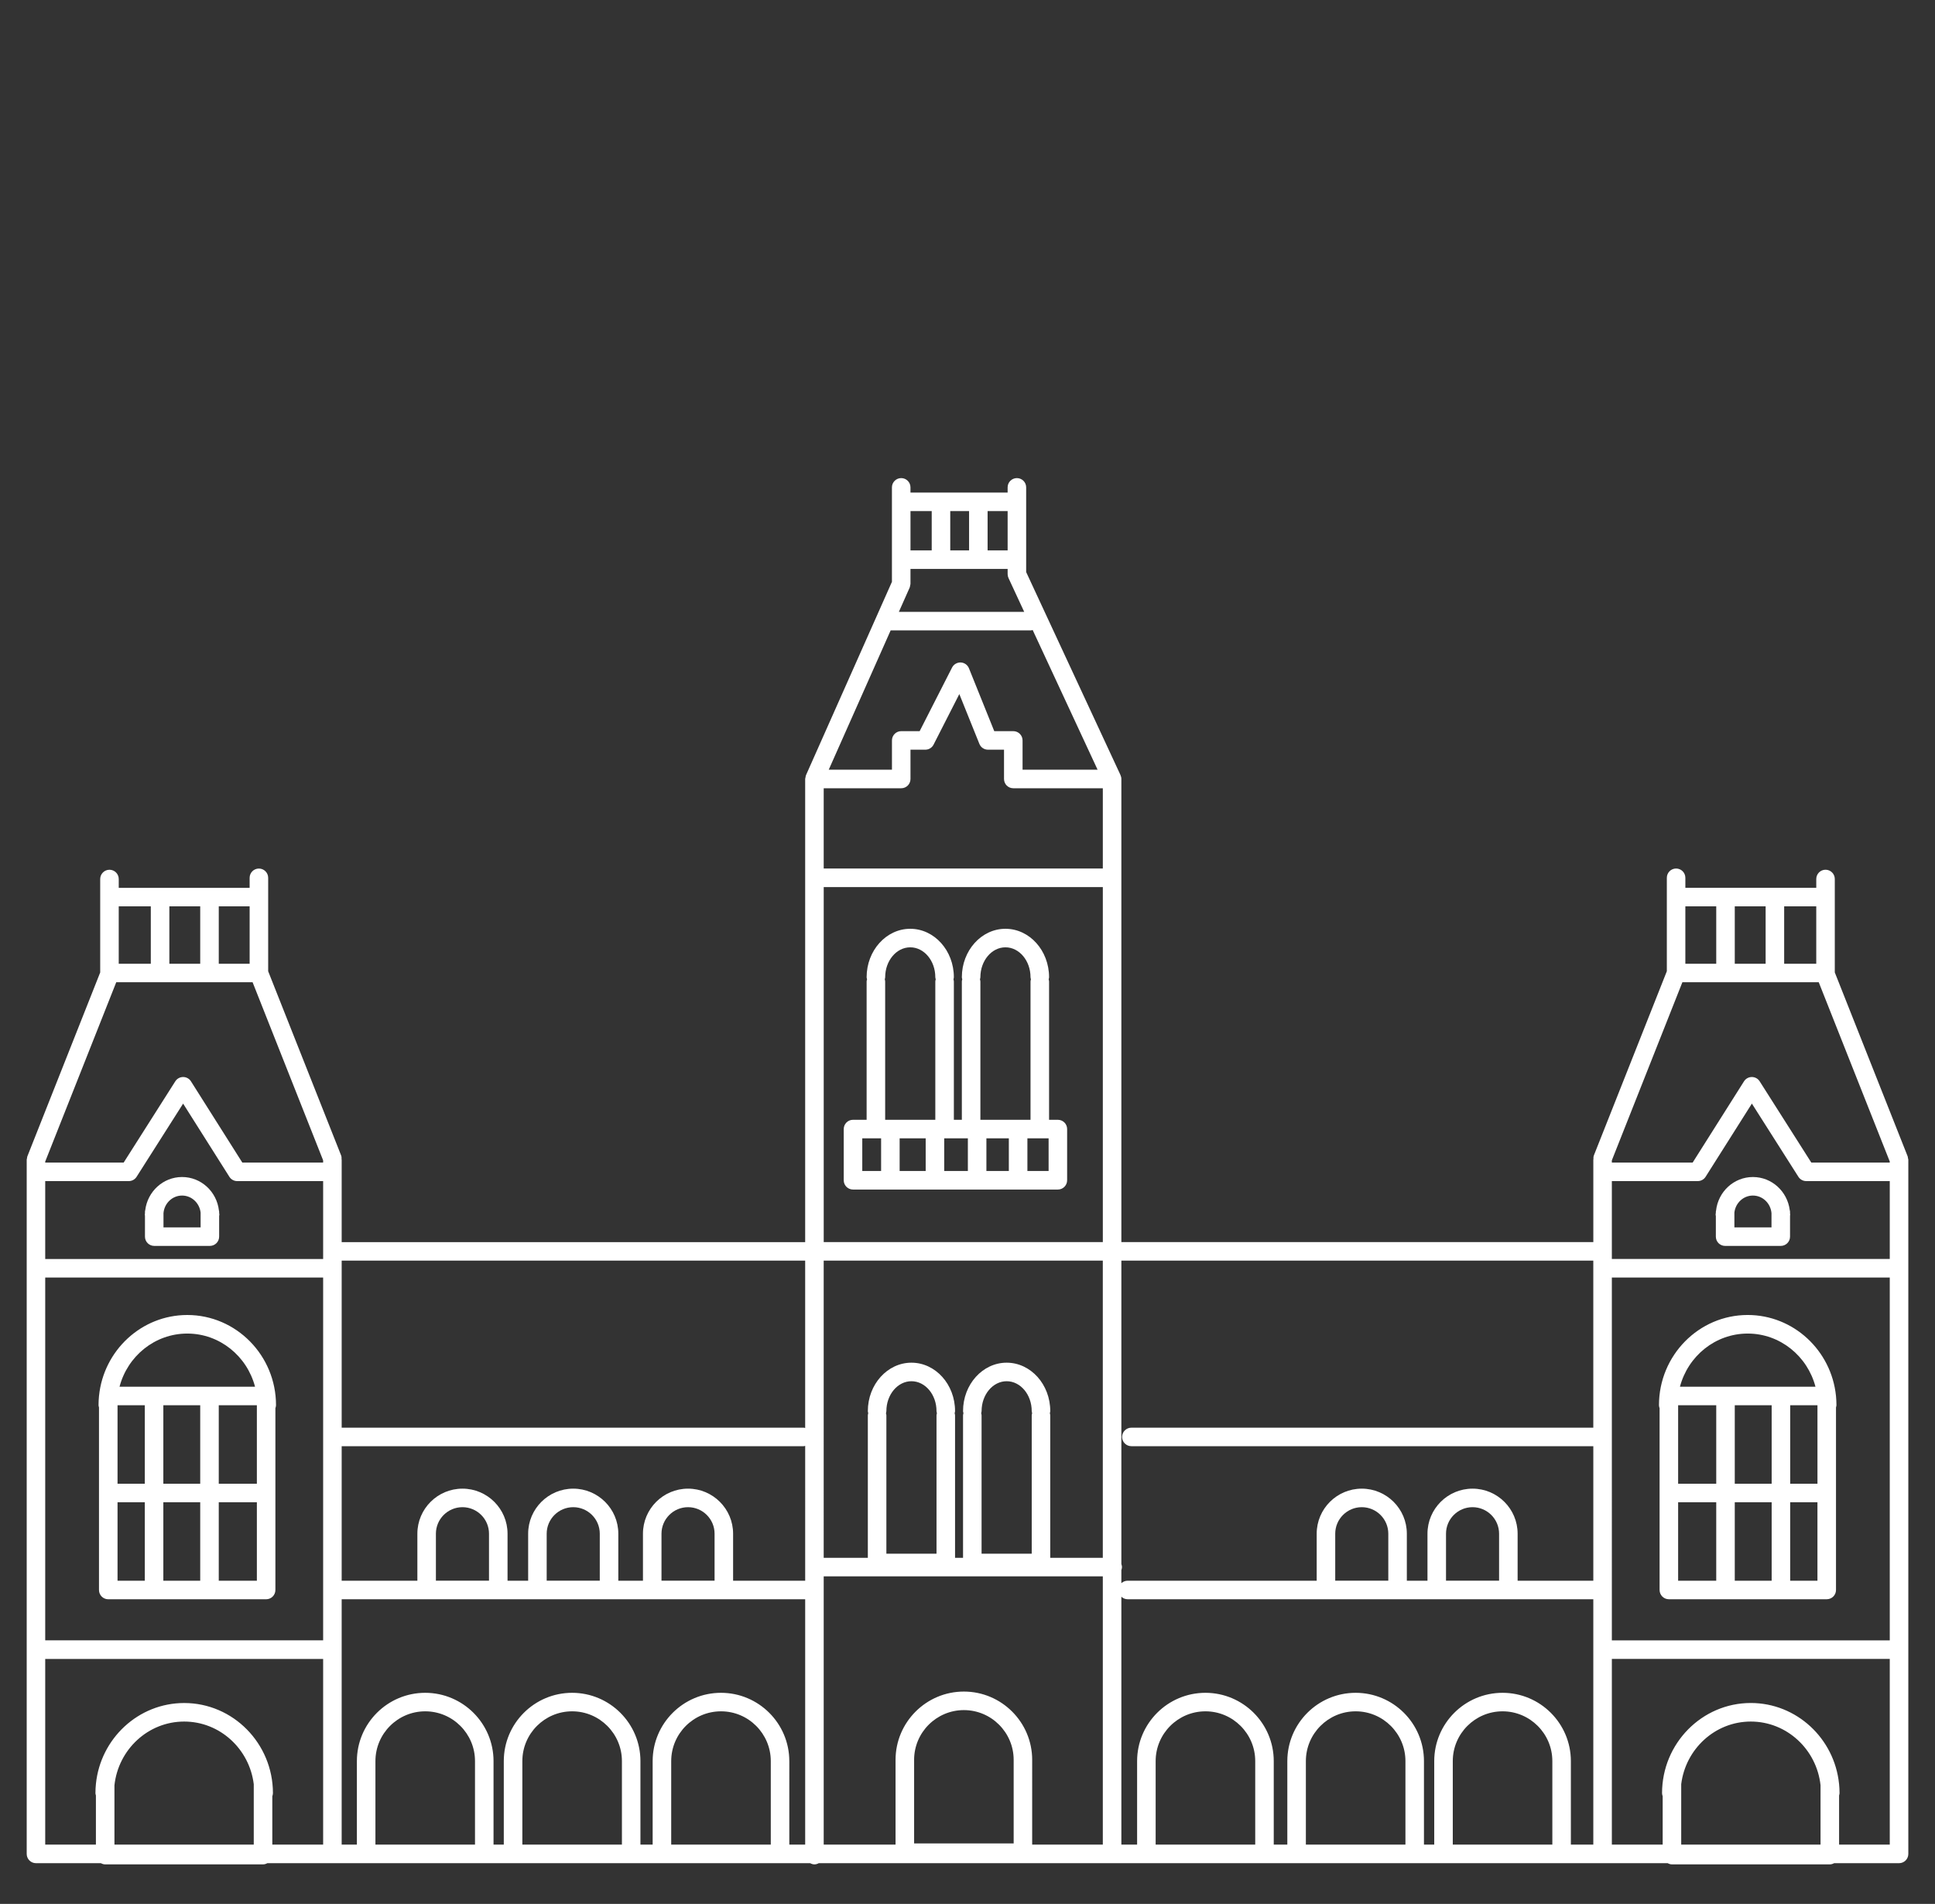 <?xml version="1.0" encoding="utf-8"?>
<!-- Generator: Adobe Illustrator 16.0.0, SVG Export Plug-In . SVG Version: 6.00 Build 0)  -->
<!DOCTYPE svg PUBLIC "-//W3C//DTD SVG 1.1//EN" "http://www.w3.org/Graphics/SVG/1.1/DTD/svg11.dtd">
<svg version="1.1" id="Layer_1" xmlns="http://www.w3.org/2000/svg" xmlns:xlink="http://www.w3.org/1999/xlink" x="0px" y="0px"
	 width="146.351px" height="144px" viewBox="0 0 146.351 144" enable-background="new 0 0 146.351 144" xml:space="preserve">
<rect x="0" y="0" width="146.351" height="144" fill="#333333" stroke="none"/>
<g>
	<path fill="#FFFFFF" d="M20.876,106.28c0-3.76-3.011-6.82-6.711-6.82c-3.466,0-6.327,2.684-6.675,6.113
		c-0.001,0.004-0.003,0.008-0.003,0.012v0.01c-0.022,0.227-0.034,0.455-0.034,0.686c0,0.061,0.02,0.113,0.034,0.17v13.809
		c0,0.389,0.313,0.701,0.7,0.701h11.941c0.387,0,0.701-0.312,0.701-0.701v-13.752C20.855,106.434,20.876,106.36,20.876,106.28z
		 M12.354,112.221v-5.936h2.789v5.936H12.354z M15.143,113.624v5.934h-2.789v-5.934H15.143z M8.89,106.286h2.062v5.936H8.89V106.286
		z M16.546,106.286h2.882v5.936h-2.882V106.286z M14.165,100.864c2.454,0,4.519,1.709,5.124,4.02H9.041
		C9.646,102.573,11.711,100.864,14.165,100.864z M8.89,113.624h2.062v5.934H8.89V113.624z M16.546,119.557v-5.934h2.882v5.934
		H16.546z"/>
	<path fill="#FFFFFF" d="M16.575,91.721v-0.084c0-0.029-0.013-0.053-0.017-0.082c-0.162-1.42-1.342-2.531-2.787-2.531
		c-1.434,0-2.607,1.094-2.785,2.498c-0.006,0.039-0.022,0.074-0.022,0.115v0.119c-0.002,0.043-0.013,0.082-0.013,0.127
		c0,0.021,0.011,0.041,0.013,0.062v1.588c0,0.387,0.313,0.701,0.7,0.701h4.211c0.387,0,0.7-0.314,0.7-0.701v-1.57
		c0.003-0.027,0.017-0.053,0.017-0.08C16.592,91.827,16.578,91.776,16.575,91.721z M12.365,92.834v-1.08
		c0.064-0.742,0.667-1.328,1.406-1.328c0.727,0,1.322,0.568,1.402,1.293v1.115H12.365z"/>
	<path fill="#FFFFFF" d="M80.011,84.696h-0.666V74.231c0-0.057-0.02-0.107-0.032-0.16c0.013-0.053,0.032-0.102,0.032-0.158
		c0-2.02-1.479-3.664-3.299-3.664s-3.298,1.644-3.298,3.664c0,0.057,0.02,0.105,0.032,0.158c-0.013,0.053-0.032,0.104-0.032,0.16
		v10.465h-0.604V74.231c0-0.057-0.02-0.107-0.031-0.16c0.012-0.053,0.031-0.102,0.031-0.158c0-2.02-1.479-3.664-3.299-3.664
		c-1.818,0-3.299,1.644-3.299,3.664c0,0.057,0.02,0.105,0.033,0.158c-0.014,0.053-0.033,0.104-0.033,0.16v10.465h-1.03
		c-0.388,0-0.701,0.312-0.701,0.701v3.873c0,0.387,0.313,0.701,0.701,0.701h15.494c0.388,0,0.701-0.314,0.701-0.701v-3.873
		C80.712,85.008,80.398,84.696,80.011,84.696z M74.117,74.071c0.014-0.053,0.033-0.102,0.033-0.158c0-1.248,0.85-2.262,1.896-2.262
		s1.896,1.014,1.896,2.262c0,0.057,0.02,0.105,0.032,0.158c-0.013,0.053-0.032,0.104-0.032,0.16v10.465H74.15V74.231
		C74.15,74.174,74.131,74.124,74.117,74.071z M70.013,86.098v2.471h-1.97v-2.471H70.013z M71.415,86.098h0.029h1.759v2.471h-1.788
		V86.098z M74.605,86.098h1.697v2.471h-1.697V86.098z M66.918,74.071c0.012-0.053,0.031-0.102,0.031-0.158
		c0-1.248,0.852-2.262,1.896-2.262c1.047,0,1.896,1.014,1.896,2.262c0,0.057,0.02,0.105,0.033,0.158
		c-0.014,0.053-0.033,0.104-0.033,0.16v10.465h-3.793V74.231C66.949,74.174,66.93,74.124,66.918,74.071z M65.217,86.098h1.031h0.393
		v2.471h-1.424V86.098z M79.31,88.569h-1.604v-2.471h0.938h0.666V88.569z"/>
	<path fill="#FFFFFF" d="M144.305,87.59c-0.008-0.043-0.006-0.086-0.022-0.129l-5.511-13.912v-7.066
		c0-0.386-0.313-0.701-0.701-0.701c-0.387,0-0.7,0.315-0.7,0.701v0.667h-9.901v-0.758c0-0.387-0.313-0.701-0.701-0.701
		c-0.387,0-0.7,0.314-0.7,0.701v7.067l-5.511,13.912c-0.04,0.102-0.049,0.207-0.041,0.309c0,0.014-0.008,0.025-0.008,0.039v6.227
		H84.813V58.919c0-0.103-0.024-0.198-0.063-0.285c-0.002-0.004,0-0.008-0.002-0.011l-7.135-15.354v-6.407
		c0-0.388-0.313-0.701-0.701-0.701c-0.387,0-0.701,0.313-0.701,0.701v0.393h-7.348v-0.393c0-0.388-0.313-0.701-0.701-0.701
		c-0.387,0-0.701,0.313-0.701,0.701v7.144l-6.502,14.629c0,0.002,0,0.004-0.001,0.006c-0.019,0.043-0.021,0.094-0.031,0.141
		c-0.009,0.045-0.026,0.088-0.026,0.133c0,0.002-0.002,0.004-0.002,0.006v35.027H25.842v-6.227c0-0.014-0.006-0.025-0.008-0.039
		c0.008-0.102,0-0.207-0.041-0.309l-5.51-13.912v-7.067c0-0.387-0.314-0.701-0.701-0.701c-0.388,0-0.701,0.314-0.701,0.701v0.758
		h-9.9v-0.667c0-0.386-0.314-0.701-0.701-0.701s-0.701,0.315-0.701,0.701v7.066l-5.51,13.912c-0.018,0.043-0.016,0.086-0.023,0.129
		c-0.009,0.043-0.026,0.084-0.026,0.129v52.5c0,0.389,0.314,0.701,0.701,0.701h4.91c0.099,0.053,0.205,0.09,0.324,0.09h11.94
		c0.119,0,0.227-0.037,0.324-0.09h4.626h0.296h2.554h8.933h2.179h8.932h2.327h8.934h2.277c0.099,0.053,0.205,0.09,0.324,0.09
		s0.227-0.037,0.324-0.09h23.123h1.344h0.314h8.933h2.429h8.932h2.18h8.932h3.1h0.296h4.626c0.098,0.053,0.205,0.09,0.324,0.09
		h11.94c0.119,0,0.226-0.037,0.325-0.09h4.91c0.387,0,0.701-0.312,0.701-0.701v-52.5C144.332,87.674,144.314,87.633,144.305,87.59z
		 M127.156,139.518v-4.57c0.329-2.666,2.561-4.738,5.263-4.738c2.729,0,4.981,2.111,5.275,4.816v4.492H127.156z M139.097,135.797
		c0.015-0.057,0.034-0.109,0.034-0.17c0-0.23-0.012-0.459-0.034-0.686v-0.01c0-0.004-0.003-0.008-0.003-0.012
		c-0.35-3.428-3.209-6.113-6.675-6.113c-3.7,0-6.712,3.061-6.712,6.82c0,0.082,0.021,0.156,0.047,0.23v3.66h-3.844v-14.045h21.02
		v14.045h-3.833V135.797z M127.244,74.293h10.314l5.371,13.559v0.08h-5.933l-3.906-6.146c-0.128-0.203-0.352-0.326-0.592-0.326
		c0,0,0,0-0.001,0c-0.24,0-0.463,0.123-0.592,0.326l-3.884,6.146h-6.112v-0.168L127.244,74.293z M131.207,72.893v-4.341h2.334v4.341
		H131.207z M142.93,124.069h-21.02V96.625h21.02V124.069z M121.91,95.223v-5.891h6.499c0.24,0,0.464-0.123,0.592-0.326l3.5-5.535
		l3.519,5.537c0.129,0.203,0.353,0.324,0.592,0.324h6.318v5.891H121.91z M137.37,72.893h-2.427v-4.341h2.427V72.893z
		 M129.805,68.552v4.341h-2.336v-4.341H129.805z M120.508,107.983H85.57c-0.387,0-0.701,0.312-0.701,0.701
		c0,0.387,0.314,0.699,0.701,0.699h34.938v10.174h-5.725v-3.555c0-1.879-1.529-3.408-3.41-3.408c-1.879,0-3.408,1.529-3.408,3.408
		v3.555h-1.561v-3.555c0-1.879-1.529-3.408-3.409-3.408s-3.409,1.529-3.409,3.408v3.555h-14.3c-0.184,0-0.348,0.074-0.473,0.189
		v-0.994c0.024-0.072,0.046-0.146,0.046-0.225c0-0.08-0.021-0.154-0.046-0.225V95.348h35.694V107.983z M109.367,116.002
		c0-1.105,0.899-2.006,2.006-2.006c1.107,0,2.008,0.9,2.008,2.006v3.555h-4.014V116.002z M100.988,116.002
		c0-1.105,0.9-2.006,2.007-2.006s2.007,0.9,2.007,2.006v3.555h-4.014V116.002z M69.137,133.11c0-2.076,1.689-3.766,3.765-3.766
		c2.076,0,3.765,1.689,3.765,3.766v6.316h-7.529V133.11z M78.068,133.11c0-2.85-2.317-5.168-5.167-5.168
		c-2.849,0-5.167,2.318-5.167,5.168v6.408h-5.434v-20.289h21.11v20.289h-5.343V133.11z M59.698,133.202
		c0-2.85-2.317-5.166-5.167-5.166s-5.168,2.316-5.168,5.166v6.316h-0.924v-6.316c0-2.85-2.318-5.166-5.168-5.166
		c-2.849,0-5.167,2.316-5.167,5.166v6.316h-0.776v-6.316c0-2.85-2.318-5.166-5.168-5.166s-5.167,2.316-5.167,5.166v6.316h-1.151
		v-18.559h6.426h5.418h2.961h5.417h3.267h5.416h6.152v18.559h-1.2V133.202z M8.656,139.518v-4.488
		c0.293-2.707,2.545-4.82,5.274-4.82c2.702,0,4.935,2.072,5.263,4.738v4.57H8.656z M20.596,135.858
		c0.025-0.074,0.047-0.148,0.047-0.23c0-3.76-3.012-6.82-6.712-6.82c-3.469,0-6.331,2.689-6.677,6.123c0,0,0,0,0,0.002l0,0
		c-0.023,0.229-0.035,0.461-0.035,0.695c0,0.061,0.021,0.115,0.035,0.172v3.719H3.42v-14.045h21.02v14.045h-3.844V135.858z
		 M8.792,74.293h10.313l5.334,13.469v0.17h-6.111l-3.885-6.146c-0.128-0.203-0.352-0.326-0.592-0.326l0,0
		c-0.24,0-0.464,0.123-0.592,0.324l-3.906,6.148H3.42v-0.078L8.792,74.293z M12.809,72.893v-4.341h2.334v4.341H12.809z
		 M68.162,59.62c0.388,0,0.701-0.313,0.701-0.701v-2.216h1.122c0.264,0,0.505-0.147,0.624-0.383l1.948-3.823l1.517,3.767
		c0.107,0.266,0.363,0.439,0.65,0.439h1.213v2.216c0,0.388,0.313,0.701,0.701,0.701h6.772v6.071h-21.11V59.62H68.162z
		 M74.209,106.889c0.013-0.053,0.032-0.104,0.032-0.16c0-1.246,0.851-2.26,1.896-2.26s1.896,1.014,1.896,2.26
		c0,0.057,0.02,0.107,0.032,0.16c-0.013,0.053-0.032,0.102-0.032,0.158v10.465h-3.793v-10.465
		C74.241,106.991,74.222,106.942,74.209,106.889z M79.404,106.889c0.012-0.053,0.031-0.104,0.031-0.16
		c0-2.02-1.479-3.662-3.298-3.662c-1.819,0-3.299,1.643-3.299,3.662c0,0.057,0.02,0.107,0.032,0.16
		c-0.013,0.053-0.032,0.102-0.032,0.158v10.779h-0.604v-10.779c0-0.057-0.02-0.105-0.032-0.158c0.013-0.053,0.032-0.104,0.032-0.16
		c0-2.02-1.479-3.662-3.299-3.662c-1.818,0-3.298,1.643-3.298,3.662c0,0.057,0.02,0.107,0.031,0.16
		c-0.012,0.053-0.031,0.102-0.031,0.158v10.779h-3.338V95.348h21.11v22.479h-3.976v-10.779
		C79.436,106.991,79.416,106.942,79.404,106.889z M67.008,106.889c0.013-0.053,0.032-0.104,0.032-0.16
		c0-1.246,0.852-2.26,1.896-2.26c1.046,0,1.896,1.014,1.896,2.26c0,0.057,0.02,0.107,0.032,0.16
		c-0.013,0.053-0.032,0.102-0.032,0.158v10.465H67.04v-10.465C67.04,106.991,67.021,106.942,67.008,106.889z M62.301,67.094h21.11
		v26.852h-21.11V67.094z M60.898,119.557h-5.451v-3.555c0-1.879-1.529-3.408-3.408-3.408c-1.881,0-3.41,1.529-3.41,3.408v3.555
		h-1.864v-3.555c0-1.879-1.53-3.408-3.409-3.408c-1.88,0-3.41,1.529-3.41,3.408v3.555h-1.559v-3.555c0-1.879-1.53-3.408-3.41-3.408
		s-3.41,1.529-3.41,3.408v3.555h-5.725v-10.174h34.938c0.043,0,0.08-0.016,0.119-0.023V119.557z M50.031,116.002
		c0-1.105,0.9-2.006,2.008-2.006c1.106,0,2.007,0.9,2.007,2.006v3.555h-4.015V116.002z M41.348,116.002
		c0-1.105,0.9-2.006,2.008-2.006c1.106,0,2.007,0.9,2.007,2.006v3.555h-4.015V116.002z M32.969,116.002
		c0-1.105,0.9-2.006,2.008-2.006s2.008,0.9,2.008,2.006v3.555h-4.016V116.002z M3.42,96.625h21.02v27.443H3.42V96.625z M3.42,89.333
		h6.318c0.24,0,0.463-0.121,0.592-0.324l3.52-5.537l3.499,5.535c0.128,0.203,0.352,0.326,0.593,0.326h6.498v5.891H3.42V89.333z
		 M77.34,58.218v-2.216c0-0.387-0.314-0.701-0.701-0.701h-1.44l-1.915-4.757c-0.103-0.255-0.345-0.425-0.619-0.438
		c-0.273-0.009-0.531,0.138-0.656,0.382l-2.452,4.813h-1.394c-0.387,0-0.701,0.314-0.701,0.701v2.216H62.68l4.683-10.538h10.599
		c0.051,0,0.095-0.019,0.143-0.028l4.91,10.566H77.34z M68.803,44.438c0.001-0.002,0-0.004,0.002-0.006
		c0.018-0.041,0.02-0.089,0.029-0.134c0.01-0.047,0.027-0.093,0.028-0.14c0-0.002,0.001-0.004,0.001-0.006v-1.122h2.307h2.826h2.215
		v0.393c0,0.102,0.022,0.203,0.065,0.295l1.188,2.559h-9.479L68.803,44.438z M71.871,38.657h1.424v2.972h-1.424V38.657z
		 M76.211,41.629h-1.515v-2.972h1.515V41.629z M70.469,38.657v2.972h-1.605v-2.972H70.469z M60.898,95.348v12.658
		c-0.039-0.008-0.076-0.023-0.119-0.023H25.842V95.348H60.898z M18.881,72.893h-2.335v-4.341h2.335V72.893z M11.406,68.552v4.341
		H8.98v-4.341H11.406z M28.395,139.518v-6.316c0-2.076,1.689-3.766,3.766-3.766s3.765,1.689,3.765,3.766v6.316H28.395z
		 M39.507,139.518v-6.316c0-2.076,1.688-3.766,3.765-3.766s3.766,1.689,3.766,3.766v6.316H39.507z M50.766,139.518v-6.316
		c0-2.076,1.689-3.766,3.766-3.766s3.765,1.689,3.765,3.766v6.316H50.766z M84.813,139.518V120.77
		c0.125,0.115,0.289,0.189,0.473,0.189h15.001h5.416h2.963h5.416h6.426v18.559h-1.697v-6.316c0-2.85-2.318-5.166-5.167-5.166
		s-5.167,2.316-5.167,5.166v6.316h-0.777v-6.316c0-2.85-2.318-5.166-5.167-5.166c-2.85,0-5.167,2.316-5.167,5.166v6.316h-1.027
		v-6.316c0-2.85-2.317-5.166-5.167-5.166c-2.849,0-5.167,2.316-5.167,5.166v6.316h-0.957H84.813z M87.406,139.518v-6.316
		c0-2.076,1.689-3.766,3.765-3.766c2.077,0,3.766,1.689,3.766,3.766v6.316H87.406z M98.768,139.518v-6.316
		c0-2.076,1.688-3.766,3.765-3.766c2.075,0,3.765,1.689,3.765,3.766v6.316H98.768z M109.879,139.518v-6.316
		c0-2.076,1.688-3.766,3.765-3.766c2.075,0,3.765,1.689,3.765,3.766v6.316H109.879z"/>
	<path fill="#FFFFFF" d="M125.521,106.51v13.748c0,0.389,0.313,0.701,0.701,0.701h11.94c0.387,0,0.701-0.312,0.701-0.701V106.45
		c0.014-0.057,0.034-0.109,0.034-0.17c0-0.23-0.013-0.459-0.034-0.686v-0.01c0-0.004-0.002-0.008-0.002-0.012
		c-0.35-3.43-3.211-6.113-6.676-6.113c-3.701,0-6.711,3.061-6.711,6.82C125.475,106.362,125.494,106.436,125.521,106.51z
		 M133.997,106.286v5.936h-2.79v-5.936H133.997z M137.461,106.286v5.936h-2.062v-5.936H137.461z M133.997,113.624v5.934h-2.79
		v-5.934H133.997z M129.805,112.221h-2.882v-5.936h2.882V112.221z M126.923,113.624h2.882v5.934h-2.882V113.624z M135.398,119.557
		v-5.934h2.062v5.934H135.398z M132.186,100.864c2.453,0,4.518,1.709,5.124,4.02h-10.249
		C127.668,102.573,129.732,100.864,132.186,100.864z"/>
	<path fill="#FFFFFF" d="M135.387,91.76v-0.123c0-0.043-0.018-0.08-0.023-0.119c-0.18-1.402-1.354-2.494-2.785-2.494
		c-1.447,0-2.63,1.115-2.788,2.541c-0.003,0.025-0.015,0.047-0.015,0.072v0.074c-0.004,0.059-0.018,0.113-0.018,0.172
		c0,0.029,0.014,0.055,0.018,0.084v1.566c0,0.387,0.313,0.701,0.7,0.701h4.21c0.388,0,0.701-0.314,0.701-0.701v-1.59
		c0.002-0.021,0.012-0.039,0.012-0.061C135.398,91.84,135.389,91.801,135.387,91.76z M131.178,92.834v-1.121
		c0.082-0.723,0.676-1.287,1.4-1.287c0.74,0,1.344,0.588,1.406,1.332v1.076H131.178z"/>
</g>
</svg>
